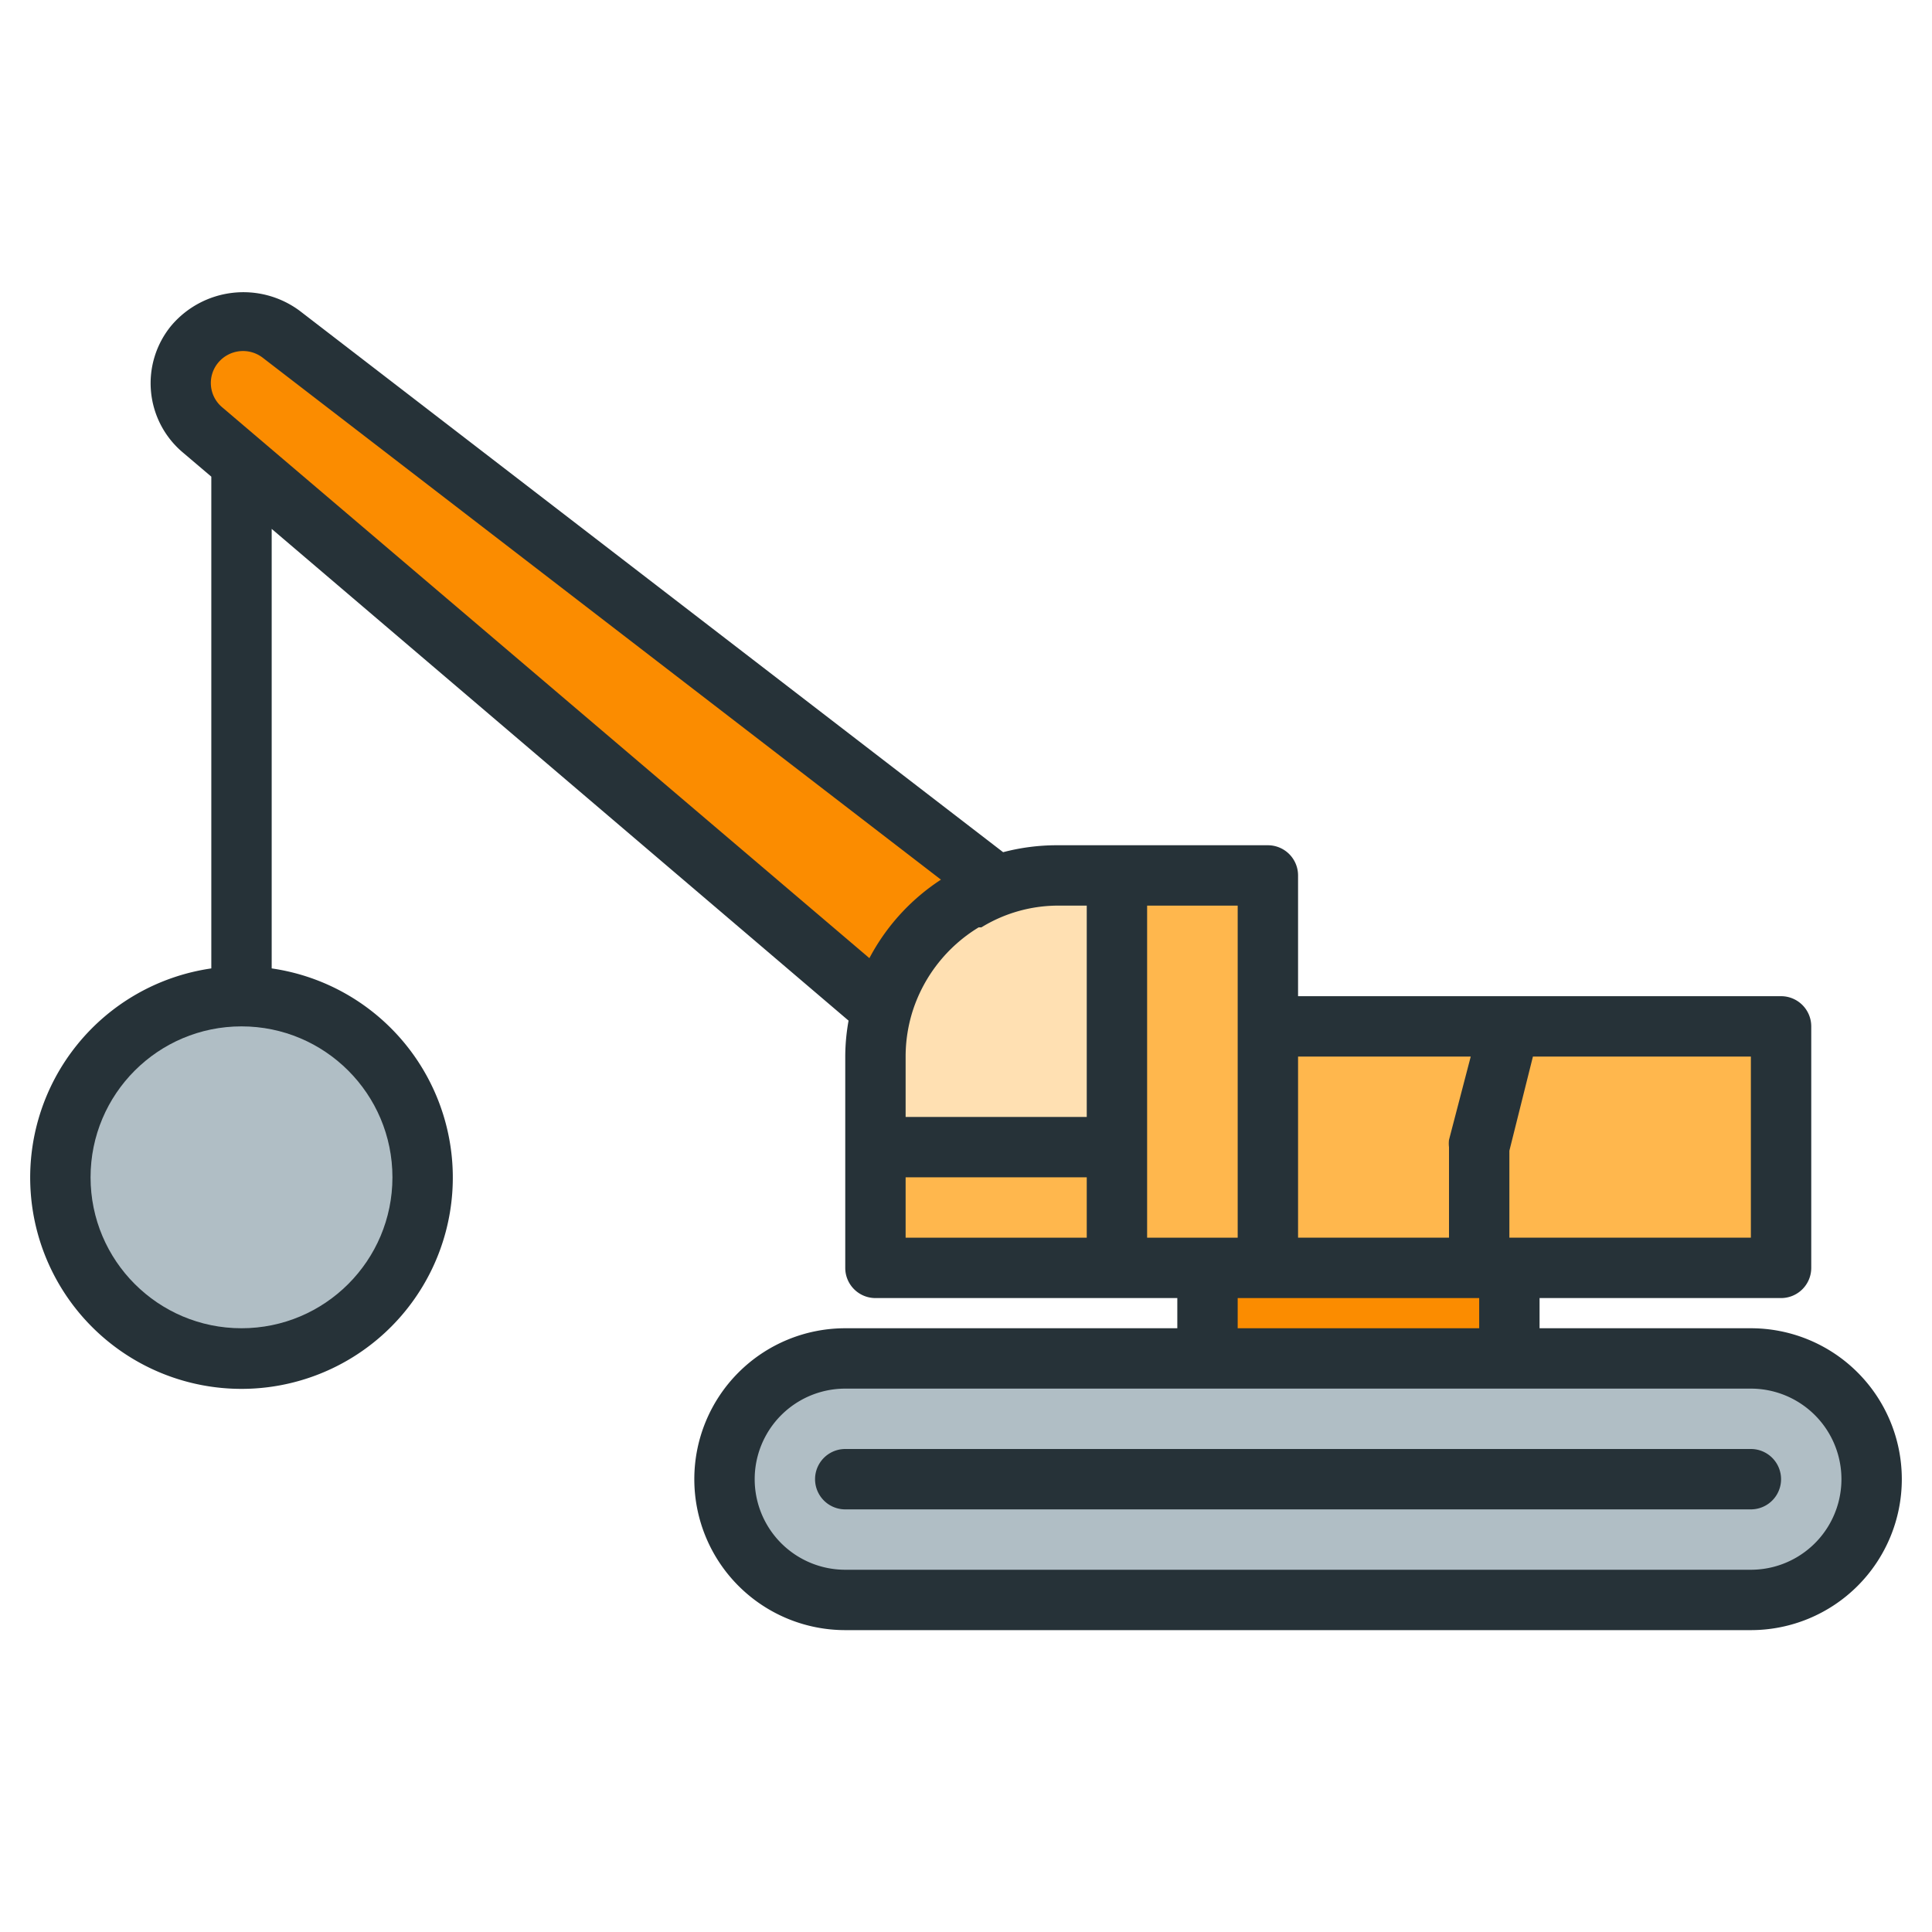 <svg height="512" viewBox="0 0 64 64" width="512" xmlns="http://www.w3.org/2000/svg"><g id="_18" data-name="18"><path d="m58 44h-7v-1h8a1 1 0 0 0 1-1v-8a1 1 0 0 0 -1-1h-16v-4a1 1 0 0 0 -1-1h-7a7 7 0 0 0 -1.77.23l-23.31-17.94a3.13 3.13 0 0 0 -4.24.49 3 3 0 0 0 .39 4.22l.93.79v16.29a7 7 0 1 0 2 0v-14.56l19.11 16.29a6.75 6.75 0 0 0 -.11 1.19v7a1 1 0 0 0 1 1h10v1h-11a5 5 0 0 0 0 10h30a5 5 0 0 0 0-10z" fill="#263238"/><circle cx="8" cy="39" fill="#b0bec5" r="5"/><path d="m53 35h5v6h-8v-2.88l.78-3.12z" fill="#ffb74d"/><path d="m48.72 35-.72 2.76a1 1 0 0 0 0 .24v3h-5v-6z" fill="#ffb74d"/><path d="m36 30v7h-6v-2a5 5 0 0 1 .24-1.53 5.05 5.05 0 0 1 2.18-2.75h.09a4.86 4.86 0 0 1 2.49-.72z" fill="#ffe0b2"/><path d="m7.24 12a1.07 1.07 0 0 1 1.45-.16l22.48 17.3a7 7 0 0 0 -2.37 2.6l-21.43-18.24a1.05 1.05 0 0 1 -.13-1.5z" fill="#fb8c00"/><path d="m30 39h6v2h-6z" fill="#ffb74d"/><path d="m38 30h3v11h-3z" fill="#ffb74d"/><path d="m41 43h1 7v1h-8z" fill="#fb8c00"/><path d="m58 52h-30a3 3 0 0 1 0-6h30a3 3 0 0 1 0 6z" fill="#b0bec5"/><path d="m58 48h-30a1 1 0 0 0 0 2h30a1 1 0 0 0 0-2z" fill="#263238"/></g></svg>